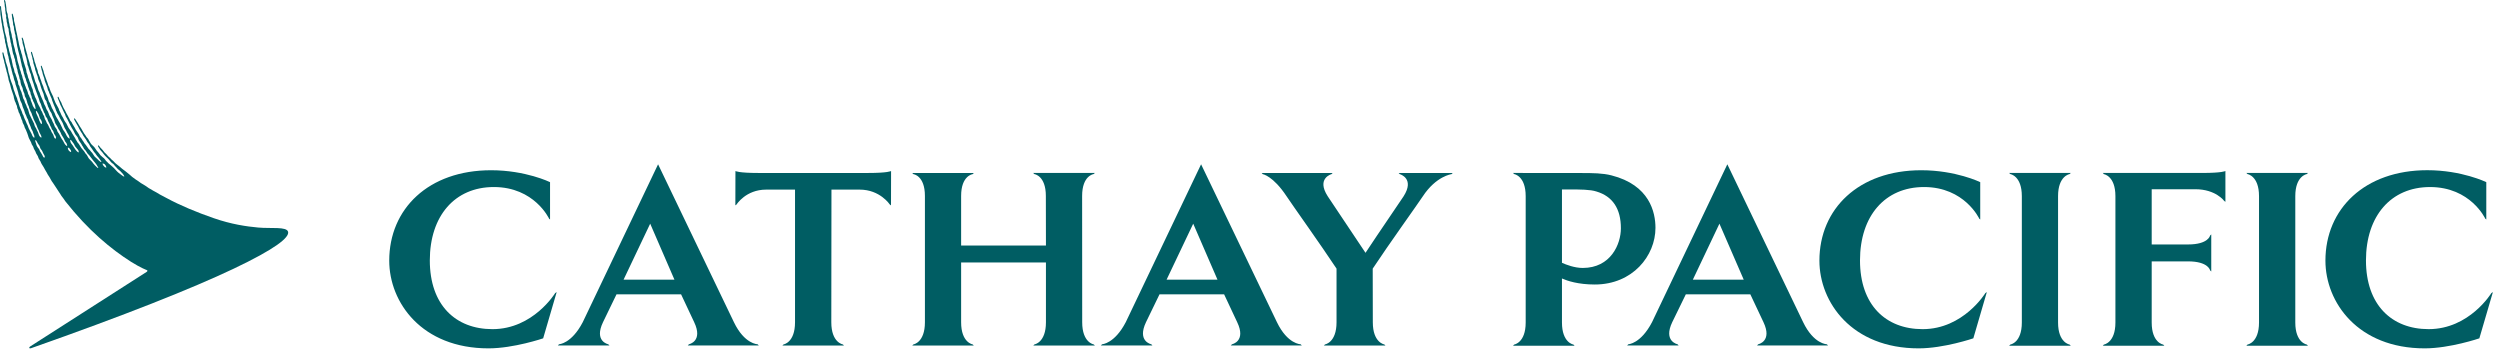 <svg width="300" height="43" viewBox="0 0 300 43" fill="none" xmlns="http://www.w3.org/2000/svg">
<path d="M129.864 38.675C129.864 36.236 129.855 25.948 129.855 23.509C129.855 21.066 131.237 20.889 131.237 20.889L131.379 20.755H123.981L124.117 20.889C124.117 20.889 125.502 21.066 125.502 23.509C125.502 25.948 125.513 29.461 125.513 29.461H115.335V23.509C115.335 21.066 116.724 20.898 116.724 20.898L116.858 20.757H109.466L109.609 20.898C109.609 20.898 110.99 21.066 110.99 23.509V38.675C110.99 41.119 109.609 41.329 109.609 41.329L109.466 41.467H116.858L116.724 41.329C116.724 41.329 115.335 41.119 115.335 38.675V31.492H125.513V38.675C125.513 41.119 124.133 41.329 124.133 41.329L123.99 41.467H131.391L131.248 41.329C131.248 41.329 129.864 41.119 129.864 38.675ZM91.035 20.757C88.595 20.757 88.253 20.523 88.253 20.523L88.242 24.646L88.385 24.541C88.385 24.541 89.498 22.754 91.931 22.754H95.403V38.675C95.403 41.119 94.028 41.329 94.028 41.329L93.884 41.467H101.28L101.143 41.329C101.143 41.329 99.757 41.119 99.757 38.675L99.775 22.754H103.167C105.606 22.754 106.777 24.541 106.777 24.541L106.92 24.646L106.929 20.523C106.929 20.523 106.584 20.757 104.143 20.757H91.035ZM139.99 33.561L143.186 26.841L146.099 33.561H139.99ZM153.233 38.665L144.131 19.715L135.091 38.665C133.738 41.257 132.247 41.312 132.247 41.312L132.106 41.456H138.29L138.155 41.312C138.155 41.312 136.424 40.971 137.519 38.665L139.141 35.321H146.895L148.465 38.665C149.567 40.971 147.837 41.312 147.837 41.312L147.697 41.456H156.218L156.074 41.312C156.074 41.312 154.503 41.301 153.233 38.665ZM167.834 20.757L167.978 20.898C167.978 20.898 169.807 21.411 168.429 23.559C167.751 24.602 165.718 27.52 163.861 30.339C161.999 27.52 159.993 24.585 159.32 23.542C157.943 21.392 159.778 20.898 159.778 20.898L159.916 20.757H151.394L151.532 20.898C151.532 20.898 152.766 21.102 154.383 23.542C155.061 24.573 158.521 29.412 160.384 32.236V38.675C160.384 41.119 159.001 41.329 159.001 41.329L158.863 41.467H166.258L166.114 41.329C166.114 41.329 164.738 41.119 164.738 38.675C164.738 37.644 164.726 35.056 164.726 32.236C166.589 29.412 170.055 24.591 170.738 23.559C172.342 21.121 174.183 20.898 174.183 20.898L174.326 20.757H167.834ZM59.098 39.498C54.648 39.498 51.578 36.579 51.578 31.249C51.578 25.925 54.563 22.444 59.261 22.444C64.135 22.444 65.89 26.24 65.89 26.24L66.005 26.339V21.858C66.005 21.858 63.086 20.429 58.927 20.429C51.419 20.429 46.708 25.059 46.708 31.277C46.708 36.28 50.598 41.803 58.622 41.803C61.65 41.803 65.179 40.601 65.179 40.601L66.802 35.051L66.623 35.166C66.623 35.166 63.992 39.498 59.098 39.498ZM74.828 33.561L78.022 26.841L80.934 33.561H74.828ZM88.071 38.665L78.97 19.715L69.929 38.665C68.577 41.257 67.081 41.312 67.081 41.312L66.945 41.456H73.137L72.988 41.312C72.988 41.312 71.258 40.971 72.36 38.665L73.98 35.321H81.731L83.303 38.665C84.398 40.971 82.67 41.312 82.67 41.312L82.535 41.456H91.058L90.912 41.312C90.912 41.312 89.339 41.301 88.071 38.665Z" fill="#005D63"/>
<path d="M203.141 33.561L206.332 26.841L209.248 33.561H203.141ZM216.378 38.664L207.28 19.715L198.242 38.664C196.887 41.258 195.398 41.313 195.398 41.313L195.256 41.456H201.438L201.307 41.313C201.307 41.313 199.57 40.971 200.667 38.664L202.298 35.321H210.041L211.617 38.664C212.713 40.971 210.983 41.313 210.983 41.313L210.845 41.456H219.365L219.222 41.313C219.222 41.313 217.651 41.301 216.378 38.664Z" fill="#005D63"/>
<path d="M276.819 20.889L276.957 20.755H269.562L269.699 20.889C269.699 20.889 271.082 21.097 271.082 23.537V38.703C271.082 41.142 269.699 41.346 269.699 41.346L269.562 41.489H276.957L276.819 41.346C276.819 41.346 275.435 41.142 275.435 38.703V23.537C275.435 21.097 276.819 20.889 276.819 20.889Z" fill="#005D63"/>
<path d="M230.717 39.498C226.269 39.498 223.2 36.579 223.2 31.249C223.2 25.926 226.181 22.444 230.887 22.444C235.753 22.444 237.511 26.24 237.511 26.24L237.627 26.339V21.858C237.627 21.858 234.706 20.429 230.551 20.429C223.04 20.429 218.329 25.059 218.329 31.277C218.329 36.28 222.219 41.803 230.243 41.803C233.274 41.803 236.8 40.6 236.8 40.6L238.42 35.051L238.245 35.167C238.245 35.167 235.611 39.498 230.717 39.498Z" fill="#005D63"/>
<path d="M252.335 20.755L252.467 20.898C252.467 20.898 253.85 21.102 253.85 23.542V38.703C253.85 41.142 252.467 41.346 252.467 41.346L252.335 41.49H259.725L259.581 41.346C259.581 41.346 258.204 41.142 258.204 38.703V38.697V31.365H262.569C265.004 31.365 265.208 32.435 265.208 32.435L265.351 32.58V28.127L265.208 28.27C265.208 28.27 265.004 29.335 262.569 29.335H258.204V22.709H263.45C265.891 22.709 266.905 24.111 266.905 24.111L267.049 24.221V20.521C267.049 20.521 266.696 20.755 264.255 20.755H252.335Z" fill="#005D63"/>
<path d="M248.356 20.889L248.494 20.755H241.094L241.237 20.889C241.237 20.889 242.62 21.097 242.62 23.537V38.703C242.62 41.142 241.237 41.346 241.237 41.346L241.094 41.489H248.494L248.356 41.346C248.356 41.346 246.967 41.142 246.967 38.703V23.537C246.967 21.097 248.356 20.889 248.356 20.889Z" fill="#005D63"/>
<path d="M298.966 35.167C298.966 35.167 296.344 39.497 291.438 39.497C286.997 39.497 283.916 36.578 283.916 31.249C283.916 25.926 286.904 22.445 291.604 22.445C296.481 22.445 298.233 26.24 298.233 26.24L298.355 26.339V21.858C298.355 21.858 295.423 20.424 291.273 20.424C283.768 20.424 279.051 25.059 279.051 31.277C279.051 36.281 282.941 41.803 290.971 41.803C293.996 41.803 297.522 40.601 297.522 40.601L299.148 35.051L298.966 35.167Z" fill="#005D63"/>
<path d="M187.436 23.537V22.736H188.406C189.596 22.736 190.83 22.736 191.569 22.98C193.52 23.559 194.507 25.048 194.507 27.393C194.507 29.307 193.288 32.154 189.927 32.154C188.956 32.154 187.943 31.768 187.436 31.536V23.537ZM191.371 34.141C195.933 34.141 198.656 30.681 198.656 27.343C198.656 25.495 197.973 22.207 193.36 21.041C192.329 20.779 191.183 20.763 189.679 20.763L181.562 20.755L181.699 20.889C181.699 20.889 183.082 21.097 183.082 23.537V38.703C183.082 41.142 181.699 41.346 181.699 41.346L181.562 41.489H188.951L188.813 41.346C188.813 41.346 187.436 41.142 187.436 38.703V33.418C188.081 33.705 189.381 34.141 191.371 34.141Z" fill="#005D63"/>
<path d="M12.733 20.106C12.598 20.124 12.445 19.927 12.38 19.835C12.36 19.807 12.286 19.649 12.305 19.625C12.333 19.602 12.488 19.654 12.53 19.688C12.631 19.769 12.714 19.881 12.761 20.074C12.765 20.095 12.745 20.105 12.733 20.106ZM9.442 18.279C9.349 18.313 9.12 18.054 9.057 17.959C8.939 17.781 8.823 17.585 8.697 17.414C8.583 17.258 8.456 17.149 8.426 16.881C8.423 16.849 8.404 16.769 8.423 16.77C8.55 16.78 8.67 17.001 8.732 17.086C8.777 17.148 8.83 17.21 8.872 17.274C8.933 17.369 8.959 17.483 9.023 17.57C9.102 17.678 9.198 17.779 9.282 17.887C9.327 17.945 9.388 17.997 9.416 18.075C9.429 18.115 9.468 18.266 9.442 18.279ZM8.499 18.242C8.428 18.237 8.399 18.193 8.355 18.16C8.238 18.075 8.143 17.937 8.14 17.737C8.138 17.716 8.146 17.711 8.159 17.711C8.296 17.71 8.438 17.922 8.491 18.021C8.506 18.051 8.541 18.131 8.537 18.188C8.534 18.225 8.52 18.241 8.499 18.242ZM5.364 18.877C5.36 18.892 5.347 18.911 5.325 18.912C5.177 18.909 5.132 18.684 5.066 18.583C5.013 18.499 4.967 18.407 4.91 18.321C4.871 18.262 4.822 18.2 4.789 18.133C4.749 18.046 4.731 17.955 4.681 17.878C4.654 17.837 4.611 17.802 4.583 17.764C4.503 17.654 4.427 17.538 4.376 17.4C4.364 17.351 4.35 17.302 4.338 17.253C4.308 17.169 4.27 17.08 4.242 16.991C4.228 16.946 4.22 16.856 4.228 16.825C4.233 16.81 4.24 16.802 4.25 16.804C4.364 16.822 4.474 17.1 4.531 17.201C4.591 17.309 4.688 17.397 4.742 17.51C4.79 17.611 4.805 17.739 4.86 17.839C4.903 17.914 4.974 17.976 5.021 18.048C5.083 18.142 5.125 18.265 5.173 18.37C5.227 18.488 5.305 18.579 5.35 18.692C5.37 18.741 5.379 18.825 5.364 18.877ZM4.782 14.6C4.755 14.549 4.722 14.487 4.702 14.431C4.679 14.368 4.676 14.31 4.649 14.25C4.561 14.054 4.463 13.838 4.374 13.646C4.337 13.565 4.287 13.414 4.322 13.311C4.327 13.296 4.357 13.307 4.37 13.319C4.4 13.346 4.421 13.363 4.446 13.392C4.465 13.42 4.47 13.451 4.489 13.479C4.532 13.546 4.588 13.613 4.622 13.688C4.696 13.846 4.715 14.024 4.787 14.178C4.835 14.28 4.914 14.368 4.965 14.473C4.99 14.528 5.007 14.588 5.024 14.648C5.036 14.692 5.033 14.754 5.036 14.789C5.038 14.841 5.032 14.875 5.012 14.876C4.875 14.868 4.834 14.699 4.782 14.6ZM34.569 27.81C34.395 27.171 32.525 27.445 30.986 27.305C29.586 27.177 27.791 26.925 25.632 26.175C23.614 25.474 21.659 24.67 19.956 23.748C19.956 23.748 19.266 23.385 19.194 23.344C19.052 23.258 18.941 23.195 18.801 23.108C18.718 23.059 18.591 22.983 18.497 22.942C18.378 22.892 18.297 22.828 18.194 22.764C18.089 22.699 17.946 22.631 17.84 22.566C17.683 22.469 17.585 22.393 17.438 22.286C17.346 22.22 17.301 22.201 17.178 22.126C17.105 22.082 16.971 22.009 16.905 21.966C16.769 21.876 16.682 21.8 16.545 21.705C16.461 21.646 16.399 21.61 16.299 21.548C16.2 21.487 16.107 21.409 16.02 21.345C15.972 21.309 15.901 21.268 15.856 21.224C15.757 21.127 15.658 21.04 15.553 20.955C15.456 20.883 15.366 20.795 15.271 20.724C15.211 20.68 15.109 20.592 15.049 20.549C14.895 20.438 14.798 20.355 14.645 20.244C14.546 20.171 14.464 20.074 14.365 20.001C14.254 19.919 14.154 19.825 14.039 19.744C13.966 19.692 13.882 19.626 13.826 19.568C13.752 19.481 13.682 19.421 13.607 19.333C13.551 19.27 13.44 19.203 13.379 19.138C13.284 19.017 13.15 18.89 13.024 18.795C12.95 18.725 12.926 18.693 12.898 18.657C12.875 18.625 12.849 18.59 12.787 18.526C12.726 18.463 12.706 18.445 12.679 18.42C12.652 18.396 12.62 18.366 12.538 18.285C12.511 18.258 12.467 18.197 12.425 18.139C12.386 18.085 12.35 18.035 12.325 18.008C12.252 17.928 12.201 17.874 12.148 17.818C12.11 17.778 12.07 17.736 12.021 17.683C11.992 17.652 11.967 17.615 11.943 17.578C11.92 17.544 11.896 17.508 11.869 17.478C11.824 17.428 11.79 17.445 11.781 17.452C11.754 17.47 11.743 17.523 11.775 17.587C11.813 17.66 11.87 17.743 11.905 17.793C11.913 17.803 11.919 17.812 11.924 17.819C11.939 17.842 11.953 17.866 11.965 17.89C11.986 17.925 12.006 17.962 12.032 17.997C12.089 18.074 12.151 18.137 12.21 18.199C12.23 18.219 12.251 18.239 12.269 18.261C12.31 18.303 12.341 18.348 12.373 18.396C12.407 18.443 12.441 18.493 12.485 18.541C12.506 18.561 12.524 18.585 12.54 18.608C12.56 18.635 12.579 18.662 12.602 18.684C12.636 18.717 12.67 18.753 12.705 18.788C12.761 18.846 12.82 18.907 12.876 18.954C12.919 18.991 12.964 19.037 13.008 19.081C13.124 19.217 13.247 19.353 13.35 19.483C13.409 19.559 13.515 19.613 13.582 19.664C13.655 19.718 13.713 19.815 13.771 19.889C13.816 19.941 13.913 20.029 13.96 20.084C14.075 20.232 14.154 20.311 14.303 20.422C14.395 20.489 14.465 20.551 14.535 20.64C14.576 20.693 14.708 20.82 14.755 20.879C14.88 21.038 14.936 21.185 14.918 21.189C14.833 21.212 14.627 21.029 14.505 20.95C14.404 20.883 14.388 20.855 14.294 20.785C14.272 20.767 14.121 20.659 14.069 20.594C14.027 20.557 13.914 20.435 13.88 20.392C13.708 20.173 13.649 20.159 13.452 19.967C13.309 19.826 13.131 19.7 12.991 19.575C12.949 19.53 12.907 19.485 12.867 19.44C12.82 19.394 12.761 19.351 12.722 19.305C12.656 19.223 12.568 19.061 12.49 19.003C12.408 18.941 12.348 18.883 12.265 18.82C12.236 18.8 12.209 18.762 12.179 18.739C12.14 18.71 12.092 18.676 12.062 18.638C11.966 18.515 11.871 18.391 11.775 18.267C11.73 18.209 11.667 18.16 11.622 18.099C11.527 17.969 11.45 17.834 11.355 17.709C11.223 17.536 11.032 17.412 10.904 17.237C10.773 17.057 10.694 16.847 10.57 16.659C10.516 16.578 10.432 16.52 10.376 16.443C10.34 16.396 10.322 16.345 10.29 16.295C10.224 16.195 10.146 16.097 10.079 15.999C9.991 15.87 9.931 15.73 9.845 15.595C9.83 15.576 9.799 15.485 9.745 15.418C9.692 15.35 9.647 15.274 9.587 15.178C9.526 15.083 9.496 15.02 9.453 14.954C9.41 14.888 9.382 14.826 9.352 14.779C9.324 14.733 9.261 14.647 9.238 14.613C9.158 14.488 9.137 14.431 9.051 14.316C9 14.246 8.946 14.189 8.9 14.206C8.863 14.232 8.876 14.275 8.884 14.306C8.922 14.408 8.922 14.39 8.961 14.463C9.027 14.584 9.05 14.642 9.122 14.752C9.155 14.806 9.213 14.927 9.26 14.994C9.306 15.062 9.352 15.139 9.383 15.195C9.417 15.255 9.467 15.409 9.518 15.474C9.553 15.521 9.604 15.616 9.638 15.683C9.707 15.821 9.795 15.929 9.866 16.038C9.914 16.127 9.961 16.217 10.009 16.306C10.104 16.449 10.216 16.584 10.311 16.73C10.369 16.833 10.426 16.936 10.483 17.04C10.539 17.124 10.616 17.195 10.671 17.282C10.738 17.385 10.776 17.497 10.843 17.598C10.896 17.678 10.965 17.753 11.018 17.833C11.108 17.969 11.191 18.1 11.286 18.23C11.338 18.301 11.408 18.362 11.46 18.433C11.533 18.53 11.59 18.646 11.665 18.728C11.755 18.812 11.78 18.862 11.85 18.944C11.954 19.07 12.214 19.438 12.17 19.44C12.017 19.46 11.725 19.127 11.6 19.006C11.504 18.911 11.398 18.842 11.33 18.753C11.233 18.62 11.161 18.472 11.062 18.342C11.027 18.296 10.974 18.259 10.938 18.214C10.87 18.127 10.807 18.034 10.729 17.958C10.696 17.927 10.661 17.899 10.631 17.864C10.512 17.71 10.411 17.546 10.294 17.386C10.246 17.32 10.181 17.263 10.134 17.197C10.096 17.146 10.076 17.09 10.042 17.036C9.994 16.963 9.934 16.892 9.887 16.821C9.851 16.767 9.83 16.713 9.794 16.659C9.731 16.564 9.647 16.48 9.584 16.383C9.533 16.304 9.519 16.2 9.468 16.122C9.338 15.921 9.194 15.717 9.066 15.517C9.033 15.465 9.02 15.407 8.988 15.355C8.883 15.192 8.785 15.012 8.682 14.851C8.644 14.79 8.627 14.722 8.589 14.663C8.541 14.589 8.468 14.533 8.421 14.46C8.385 14.404 8.371 14.343 8.341 14.279C8.302 14.195 8.25 14.11 8.206 14.03C8.178 13.981 8.164 13.93 8.134 13.883C8.009 13.689 7.907 13.48 7.805 13.265C7.752 13.153 7.672 13.047 7.619 12.934C7.559 12.81 7.502 12.681 7.446 12.559C7.416 12.476 7.386 12.394 7.357 12.311C7.296 12.18 7.204 12.069 7.144 11.934C7.103 11.843 7.081 11.757 7.044 11.68C7.021 11.633 6.976 11.594 6.942 11.615C6.91 11.636 6.905 11.678 6.925 11.749C6.966 11.886 7.042 12.043 7.077 12.121C7.147 12.277 7.182 12.439 7.254 12.598C7.292 12.685 7.35 12.769 7.389 12.854C7.459 13.001 7.525 13.155 7.592 13.296C7.631 13.38 7.662 13.46 7.707 13.538C7.731 13.58 7.765 13.626 7.786 13.672C7.83 13.773 7.844 13.879 7.889 13.974C7.937 14.075 8.014 14.159 8.06 14.257C8.297 14.762 8.537 15.246 8.825 15.695C8.905 15.82 8.946 15.973 9.026 16.098C9.109 16.227 9.223 16.327 9.306 16.455C9.374 16.559 9.39 16.705 9.453 16.817C9.545 16.987 9.668 17.131 9.769 17.288C9.797 17.333 9.805 17.384 9.834 17.429C9.872 17.491 9.921 17.55 9.961 17.611C10.013 17.694 10.04 17.789 10.097 17.866C10.157 17.949 10.245 18.018 10.305 18.102C10.381 18.206 10.432 18.327 10.511 18.432C10.566 18.505 10.65 18.555 10.704 18.627C10.794 18.743 11.094 19.14 11.182 19.252C11.316 19.422 11.552 19.672 11.664 19.896C11.698 19.966 11.818 20.129 11.792 20.162C11.728 20.205 11.43 19.878 11.379 19.828C11.253 19.708 11.145 19.544 11.037 19.406C11.011 19.376 10.723 19.093 10.7 19.062C10.671 19.025 10.641 18.985 10.616 18.948C10.537 18.829 10.488 18.685 10.402 18.571C10.367 18.525 10.312 18.49 10.277 18.443C10.211 18.357 10.164 18.256 10.101 18.167C9.998 18.027 9.867 17.903 9.765 17.764C9.653 17.61 9.574 17.431 9.461 17.279C9.405 17.204 9.333 17.137 9.279 17.057C9.256 17.021 9.246 16.986 9.223 16.949C9.182 16.887 9.127 16.816 9.095 16.748C9.065 16.684 9.046 16.624 9.009 16.566C8.891 16.381 8.773 16.186 8.655 16.001C8.602 15.919 8.572 15.829 8.519 15.746C8.431 15.609 8.32 15.487 8.231 15.348C8.126 15.186 8.07 14.989 7.966 14.825C7.897 14.718 7.816 14.616 7.748 14.508C7.672 14.392 7.635 14.255 7.567 14.133C7.509 14.025 7.427 13.925 7.376 13.816C7.32 13.7 7.28 13.582 7.223 13.461C7.192 13.396 7.146 13.332 7.116 13.266C7.08 13.182 7.07 13.098 7.034 13.018C6.931 12.792 6.776 12.577 6.67 12.352C6.594 12.191 6.528 12.025 6.465 11.855C6.431 11.762 6.416 11.674 6.375 11.587C6.281 11.38 6.165 11.162 6.073 10.956C6.034 10.846 5.995 10.736 5.955 10.627C5.947 10.596 5.944 10.565 5.932 10.533C5.889 10.436 5.832 10.341 5.794 10.244C5.759 10.132 5.725 10.021 5.689 9.909C5.543 9.545 5.412 9.134 5.275 8.755C5.256 8.685 5.253 8.6 5.227 8.526C5.156 8.332 5.084 8.137 5.014 7.943C4.974 7.844 4.879 7.878 4.901 7.978C4.93 8.113 4.948 8.145 4.97 8.25C4.981 8.304 4.991 8.357 5.003 8.411C5.017 8.475 5.05 8.544 5.069 8.605C5.106 8.721 5.108 8.836 5.149 8.947C5.204 9.105 5.26 9.255 5.312 9.417C5.327 9.497 5.344 9.578 5.36 9.659C5.383 9.734 5.413 9.811 5.44 9.88C5.521 10.078 5.597 10.269 5.668 10.464C5.696 10.576 5.725 10.688 5.753 10.799C5.782 10.862 5.825 10.926 5.853 10.987C5.878 11.041 5.883 11.092 5.906 11.149C5.957 11.274 6.003 11.404 6.059 11.53C6.107 11.636 6.163 11.741 6.205 11.853C6.224 11.908 6.224 11.954 6.243 12.007C6.365 12.34 6.497 12.689 6.64 13.001C6.675 13.081 6.685 13.162 6.72 13.242C6.751 13.309 6.791 13.38 6.821 13.444C6.836 13.486 6.851 13.529 6.866 13.571C6.91 13.665 6.985 13.742 7.029 13.834C7.152 14.093 7.261 14.338 7.414 14.56C7.557 14.764 7.618 15.034 7.727 15.278C7.778 15.393 7.847 15.493 7.912 15.594C7.944 15.648 7.965 15.706 7.991 15.762C8.062 15.889 8.1 16 8.183 16.112C8.249 16.204 8.243 16.225 8.3 16.354C8.316 16.393 8.379 16.635 8.367 16.635C8.345 16.65 8.225 16.578 8.185 16.533C8.131 16.472 8.045 16.391 7.986 16.259C7.957 16.193 7.897 16.079 7.866 16.015C7.791 15.854 7.663 15.718 7.57 15.572C7.515 15.486 7.485 15.39 7.44 15.296C7.361 15.127 7.271 14.954 7.188 14.778C7.154 14.706 7.102 14.635 7.061 14.57C7.018 14.503 6.997 14.43 6.952 14.361C6.858 14.213 6.752 14.046 6.676 13.885C6.62 13.766 6.592 13.645 6.536 13.529C6.519 13.492 6.488 13.455 6.465 13.421C6.427 13.361 6.411 13.294 6.379 13.227C6.336 13.136 6.273 13.051 6.23 12.958C6.146 12.774 6.096 12.583 6.009 12.401C5.969 12.316 5.901 12.244 5.861 12.158C5.8 12.028 5.794 11.867 5.732 11.729C5.573 11.37 5.39 10.999 5.253 10.621C5.231 10.559 5.225 10.488 5.205 10.42C5.147 10.257 5.066 10.104 5.008 9.943C4.982 9.87 4.974 9.802 4.948 9.728C4.908 9.619 4.857 9.504 4.816 9.393C4.805 9.356 4.801 9.317 4.786 9.28C4.739 9.176 4.709 9.052 4.66 8.944C4.635 8.888 4.595 8.829 4.573 8.769C4.535 8.661 4.546 8.525 4.507 8.421C4.453 8.267 4.387 8.103 4.331 7.951C4.299 7.864 4.293 7.778 4.262 7.689C4.226 7.587 4.187 7.475 4.15 7.374C4.112 7.267 4.114 7.157 4.079 7.045C4.053 6.962 4.018 6.875 3.99 6.797C3.937 6.65 3.917 6.493 3.861 6.354C3.852 6.329 3.843 6.303 3.834 6.278C3.82 6.241 3.795 6.204 3.756 6.214C3.713 6.226 3.714 6.282 3.717 6.318C3.725 6.427 3.765 6.527 3.796 6.615C3.831 6.707 3.848 6.807 3.873 6.896C3.888 6.952 3.885 7.016 3.9 7.078C3.919 7.164 3.951 7.247 3.976 7.333C3.995 7.418 3.985 7.5 4.004 7.567C4.059 7.751 4.121 7.96 4.183 8.137C4.209 8.228 4.214 8.333 4.24 8.412C4.275 8.506 4.309 8.6 4.343 8.694C4.372 8.772 4.379 8.848 4.412 8.922C4.446 9 4.486 9.083 4.514 9.171C4.55 9.285 4.547 9.398 4.586 9.505C4.649 9.68 4.729 9.847 4.791 10.016C4.81 10.076 4.816 10.141 4.838 10.203C4.89 10.35 4.927 10.507 4.979 10.653C5.055 10.861 5.153 11.064 5.228 11.27C5.302 11.474 5.312 11.718 5.397 11.908C5.44 12.002 5.531 12.058 5.572 12.149C5.6 12.208 5.592 12.276 5.613 12.344C5.637 12.422 5.674 12.499 5.701 12.572C5.718 12.637 5.736 12.702 5.755 12.767C5.781 12.844 5.836 12.921 5.87 12.995C5.925 13.116 5.953 13.244 6.023 13.351C6.075 13.432 6.142 13.509 6.185 13.6C6.232 13.702 6.249 13.81 6.296 13.916C6.365 14.069 6.447 14.218 6.505 14.379C6.559 14.524 6.578 14.681 6.648 14.808C6.717 14.935 6.804 15.049 6.874 15.178C6.918 15.271 6.961 15.366 7.005 15.46C7.042 15.537 7.11 15.604 7.153 15.682C7.206 15.778 7.259 15.88 7.303 15.977C7.337 16.052 7.35 16.122 7.391 16.185C7.455 16.285 7.5 16.365 7.565 16.465C7.621 16.553 7.685 16.665 7.725 16.77C7.755 16.85 7.788 16.933 7.833 16.999C7.881 17.067 7.945 17.126 7.987 17.201C8.028 17.274 8.085 17.513 8.063 17.525C8.012 17.543 7.866 17.403 7.826 17.354C7.711 17.214 7.653 17.026 7.549 16.876C7.438 16.717 7.365 16.626 7.279 16.442C7.228 16.335 7.14 16.144 7.078 16.049C7.02 15.96 6.942 15.881 6.896 15.78C6.86 15.698 6.841 15.6 6.806 15.519C6.751 15.4 6.638 15.324 6.581 15.202C6.516 15.066 6.488 14.926 6.42 14.799C6.388 14.738 6.342 14.668 6.314 14.605C6.274 14.523 6.256 14.444 6.218 14.363C6.141 14.198 6.024 14.057 5.947 13.893C5.868 13.723 5.823 13.54 5.742 13.369C5.699 13.277 5.623 13.2 5.579 13.106C5.52 12.983 5.491 12.855 5.433 12.731C5.398 12.656 5.346 12.582 5.311 12.509C5.26 12.401 5.242 12.285 5.193 12.173C5.08 11.922 4.963 11.659 4.851 11.408C4.809 11.312 4.799 11.21 4.755 11.113C4.712 11.027 4.669 10.943 4.626 10.857C4.527 10.635 4.493 10.376 4.394 10.153C4.344 10.04 4.28 9.932 4.235 9.811C4.165 9.619 4.138 9.423 4.068 9.227C3.961 8.928 3.875 8.618 3.768 8.321C3.737 8.231 3.732 8.145 3.7 8.053C3.668 7.966 3.635 7.879 3.603 7.792C3.581 7.722 3.567 7.621 3.548 7.53C3.469 7.278 3.387 7.027 3.307 6.771C3.29 6.711 3.286 6.602 3.266 6.524C3.253 6.48 3.229 6.429 3.214 6.389C3.193 6.332 3.194 6.282 3.175 6.222C3.116 6.037 3.066 5.823 3.008 5.639C2.991 5.58 2.985 5.497 2.967 5.43C2.884 5.167 2.844 4.846 2.739 4.6C2.719 4.554 2.69 4.504 2.643 4.515C2.596 4.527 2.607 4.58 2.612 4.625C2.625 4.745 2.67 4.848 2.69 4.947C2.698 4.992 2.697 5.054 2.701 5.107C2.707 5.152 2.712 5.208 2.727 5.255C2.776 5.411 2.832 5.596 2.878 5.751C2.893 5.825 2.881 5.94 2.9 6.025C2.967 6.276 3.017 6.573 3.108 6.797C3.19 7.001 3.206 7.246 3.265 7.467C3.283 7.562 3.29 7.659 3.301 7.755C3.316 7.848 3.368 7.912 3.396 7.991C3.418 8.048 3.416 8.098 3.436 8.158C3.486 8.317 3.522 8.474 3.58 8.634C3.619 8.744 3.678 8.849 3.718 8.957C3.735 9.006 3.728 9.049 3.743 9.104C3.769 9.213 3.789 9.324 3.821 9.432C3.898 9.65 3.973 9.886 4.051 10.103C4.094 10.224 4.108 10.342 4.15 10.459C4.322 10.928 4.496 11.397 4.667 11.861C4.695 11.964 4.723 12.067 4.751 12.17C4.789 12.276 4.851 12.364 4.895 12.459C4.95 12.58 4.968 12.707 5.014 12.835C5.069 12.985 5.139 13.101 5.196 13.258C5.223 13.332 5.25 13.414 5.284 13.486C5.311 13.54 5.357 13.592 5.384 13.647C5.428 13.74 5.438 13.856 5.48 13.949C5.526 14.042 5.604 14.118 5.658 14.204C5.707 14.285 5.713 14.389 5.753 14.48C5.818 14.623 5.901 14.753 5.963 14.903C5.988 14.967 6 15.023 6.028 15.084C6.061 15.154 6.113 15.22 6.145 15.291C6.146 15.291 6.148 15.293 6.15 15.3C6.154 15.309 6.158 15.322 6.161 15.338C6.168 15.367 6.178 15.404 6.187 15.43C6.202 15.47 6.247 15.544 6.266 15.57C6.277 15.585 6.309 15.621 6.336 15.655C6.349 15.668 6.36 15.682 6.371 15.699C6.433 15.796 6.44 15.934 6.49 16.041C6.54 16.146 6.63 16.229 6.68 16.337C6.72 16.42 6.742 16.624 6.692 16.632C6.48 16.632 6.465 16.336 6.395 16.181C6.339 16.06 6.252 15.96 6.189 15.845C6.176 15.822 6.155 15.776 6.142 15.728C6.128 15.688 6.111 15.644 6.095 15.61C6.068 15.552 6.068 15.562 6.049 15.522C6.029 15.482 5.971 15.407 5.951 15.372C5.951 15.369 5.95 15.367 5.949 15.365C5.869 15.235 5.814 15.049 5.757 14.962C5.725 14.913 5.683 14.863 5.651 14.813C5.597 14.731 5.572 14.63 5.528 14.538C5.488 14.454 5.425 14.371 5.386 14.282C5.339 14.179 5.336 14.047 5.287 13.941C5.262 13.884 5.214 13.826 5.187 13.773C5.128 13.652 5.094 13.522 5.034 13.403C5.007 13.347 4.956 13.293 4.928 13.235C4.881 13.135 4.857 13.027 4.804 12.933C4.693 12.735 4.574 12.513 4.481 12.302C4.427 12.178 4.409 12.053 4.355 11.932C4.309 11.827 4.244 11.724 4.198 11.624C4.166 11.556 4.157 11.49 4.13 11.416C4.088 11.299 4.034 11.177 3.99 11.06C3.965 10.979 3.944 10.802 3.919 10.732C3.887 10.643 3.841 10.548 3.803 10.463C3.745 10.332 3.727 10.197 3.668 10.067C3.625 9.967 3.575 9.861 3.538 9.759C3.506 9.671 3.498 9.591 3.462 9.51C3.436 9.449 3.399 9.378 3.376 9.315C3.348 9.239 3.329 9.114 3.305 9.014C3.267 8.902 3.22 8.795 3.186 8.685C3.166 8.604 3.163 8.414 3.143 8.363C3.027 8.021 2.919 7.658 2.811 7.317C2.762 7.159 2.739 7.001 2.694 6.847C2.679 6.786 2.677 6.708 2.661 6.646C2.631 6.547 2.589 6.446 2.557 6.344C2.54 6.277 2.53 6.206 2.516 6.136C2.5 6.066 2.462 5.993 2.436 5.922C2.37 5.717 2.334 5.498 2.274 5.298C2.253 5.215 2.253 5.107 2.231 5.03C2.153 4.782 2.135 4.493 2.061 4.233C2.044 4.157 2.032 4.081 2.015 4.012C1.887 3.525 1.831 2.978 1.689 2.51C1.662 2.42 1.697 2.305 1.672 2.209C1.644 2.1 1.614 2.003 1.581 1.906C1.569 1.857 1.568 1.818 1.557 1.772C1.533 1.693 1.498 1.631 1.454 1.64C1.403 1.657 1.414 1.704 1.416 1.772C1.42 1.879 1.431 1.97 1.453 2.059C1.472 2.133 1.459 2.194 1.48 2.26C1.525 2.413 1.539 2.626 1.564 2.763C1.574 2.82 1.567 2.897 1.578 2.964C1.592 3.033 1.646 3.124 1.66 3.199C1.675 3.3 1.674 3.432 1.691 3.54C1.71 3.633 1.737 3.721 1.761 3.808C1.781 3.883 1.766 3.954 1.788 4.023C1.811 4.095 1.849 4.165 1.863 4.244C1.875 4.33 1.862 4.457 1.879 4.532C1.99 4.96 2.022 5.468 2.147 5.879C2.163 5.937 2.165 6.001 2.18 6.06C2.284 6.42 2.364 6.805 2.472 7.16C2.485 7.216 2.483 7.274 2.497 7.334C2.532 7.46 2.565 7.595 2.591 7.723C2.604 7.779 2.603 7.834 2.618 7.89C2.655 8.022 2.702 8.15 2.744 8.279C2.76 8.342 2.767 8.405 2.778 8.467C2.788 8.517 2.816 8.574 2.83 8.622C2.853 8.696 2.846 8.768 2.87 8.836C2.886 8.876 2.917 8.921 2.929 8.964C2.945 9.04 2.955 9.117 2.976 9.192C3.006 9.282 3.055 9.371 3.092 9.46C3.12 9.535 3.119 9.61 3.147 9.682C3.198 9.808 3.253 9.957 3.301 10.091C3.342 10.201 3.347 10.313 3.387 10.426C3.413 10.5 3.448 10.577 3.475 10.648C3.49 10.706 3.5 10.762 3.521 10.822C3.539 10.876 3.597 10.961 3.635 11.031C3.667 11.108 3.652 11.215 3.678 11.298C3.703 11.385 3.751 11.454 3.78 11.533C3.807 11.613 3.807 11.698 3.828 11.781C3.851 11.844 3.894 11.905 3.921 11.963C3.946 12.032 3.97 12.101 3.996 12.171C4.016 12.215 4.053 12.261 4.074 12.305C4.112 12.385 4.142 12.472 4.176 12.553C4.223 12.671 4.227 12.815 4.263 12.949C4.273 12.987 4.272 13.079 4.248 13.09C4.194 13.099 4.133 13.014 4.097 12.961C4.034 12.872 3.973 12.773 3.926 12.665C3.911 12.624 3.9 12.585 3.888 12.545C3.852 12.455 3.825 12.354 3.784 12.263C3.761 12.208 3.725 12.147 3.705 12.088C3.676 12.002 3.69 11.902 3.656 11.827C3.627 11.764 3.577 11.715 3.549 11.652C3.528 11.595 3.518 11.535 3.493 11.478C3.463 11.409 3.421 11.348 3.383 11.283C3.354 11.22 3.358 11.156 3.335 11.081C3.311 10.994 3.284 10.907 3.247 10.826C3.209 10.746 3.162 10.662 3.126 10.578C3.109 10.532 3.1 10.484 3.086 10.437C3.064 10.374 3.032 10.306 3.006 10.242C2.992 10.196 2.981 10.146 2.961 10.102C2.93 10.033 2.894 9.956 2.866 9.88C2.845 9.818 2.841 9.752 2.82 9.692C2.782 9.584 2.744 9.463 2.708 9.357C2.684 9.275 2.676 9.192 2.653 9.108C2.622 9.012 2.579 8.917 2.543 8.82C2.516 8.742 2.51 8.658 2.487 8.579C2.451 8.475 2.399 8.379 2.364 8.27C2.343 8.184 2.34 8.098 2.321 8.015C2.26 7.813 2.196 7.591 2.132 7.385C2.059 7.154 2.054 6.894 1.986 6.661C1.939 6.495 1.88 6.334 1.829 6.171C1.81 6.086 1.808 6.007 1.786 5.923C1.741 5.74 1.673 5.498 1.612 5.306C1.581 5.205 1.59 5.101 1.561 4.992C1.531 4.883 1.529 4.752 1.494 4.636C1.472 4.564 1.445 4.513 1.428 4.422C1.41 4.33 1.412 4.222 1.398 4.153C1.384 4.086 1.266 3.679 1.252 3.603C1.238 3.528 1.239 3.391 1.23 3.343C1.224 3.309 1.162 3.134 1.155 3.088C1.146 3.042 1.146 2.99 1.128 2.9C1.109 2.81 1.057 2.609 1.049 2.552C1.039 2.493 1.039 2.376 1.028 2.317C1.016 2.259 0.977 2.125 0.95 2.029C0.919 1.914 0.944 1.79 0.911 1.681C0.888 1.6 0.859 1.52 0.831 1.443C0.812 1.376 0.789 1.285 0.784 1.244C0.779 1.183 0.775 1.054 0.772 1.008C0.771 0.941 0.743 0.831 0.736 0.736C0.728 0.606 0.7 0.466 0.679 0.387C0.668 0.339 0.672 0.282 0.661 0.239C0.629 0.11 0.598 -0.008 0.533 0C0.486 0.009 0.469 0.046 0.489 0.131C0.512 0.23 0.522 0.308 0.547 0.406C0.56 0.459 0.562 0.59 0.564 0.633C0.568 0.704 0.571 0.72 0.58 0.787C0.584 0.814 0.595 0.879 0.603 0.907C0.615 0.953 0.629 1.017 0.627 1.051C0.626 1.096 0.625 1.144 0.625 1.209C0.625 1.242 0.627 1.254 0.64 1.311C0.653 1.368 0.66 1.379 0.664 1.428C0.667 1.468 0.661 1.507 0.665 1.543C0.666 1.587 0.671 1.631 0.684 1.672C0.71 1.757 0.765 1.874 0.743 2C0.718 2.133 0.759 2.26 0.789 2.376C0.803 2.45 0.788 2.532 0.802 2.603C0.83 2.703 0.853 2.808 0.881 2.912C0.902 2.996 0.887 3.072 0.909 3.153C0.941 3.266 1.017 3.417 1.028 3.468C1.036 3.519 1.035 3.655 1.05 3.743C1.065 3.83 1.086 3.928 1.091 3.984C1.098 4.039 1.089 4.064 1.095 4.104C1.102 4.145 1.157 4.342 1.166 4.393C1.175 4.443 1.173 4.47 1.184 4.523C1.194 4.576 1.238 4.787 1.248 4.855C1.259 4.923 1.255 4.963 1.268 5.031C1.288 5.136 1.33 5.224 1.352 5.325C1.366 5.398 1.362 5.445 1.371 5.505C1.392 5.599 1.424 5.684 1.441 5.773C1.454 5.842 1.455 5.912 1.469 5.982C1.5 6.133 1.523 6.287 1.563 6.437C1.589 6.526 1.641 6.607 1.667 6.692C1.689 6.771 1.695 6.856 1.716 6.934C1.736 7.001 1.784 7.063 1.802 7.134C1.813 7.197 1.811 7.26 1.821 7.322C1.837 7.393 1.869 7.464 1.883 7.537C1.894 7.593 1.889 7.647 1.903 7.704C1.923 7.768 1.954 7.824 1.969 7.885C1.984 7.963 1.983 8.041 2.003 8.12C2.026 8.21 2.064 8.298 2.093 8.381C2.118 8.46 2.105 8.545 2.128 8.629C2.179 8.813 2.239 9.015 2.301 9.186C2.328 9.28 2.323 9.374 2.357 9.475C2.381 9.542 2.411 9.587 2.437 9.642C2.459 9.703 2.439 9.768 2.457 9.836C2.486 9.947 2.504 10.096 2.544 10.205C2.587 10.328 2.659 10.429 2.702 10.548C2.745 10.674 2.747 10.799 2.789 10.93C2.829 11.04 2.886 11.143 2.928 11.245C2.964 11.335 2.95 11.453 2.985 11.547C3.022 11.651 3.096 11.73 3.135 11.836C3.179 11.957 3.209 12.076 3.247 12.198C3.259 12.25 3.269 12.301 3.279 12.352C3.324 12.51 3.408 12.639 3.462 12.789C3.483 12.86 3.489 12.918 3.509 12.983C3.547 13.091 3.591 13.202 3.64 13.306C3.683 13.397 3.742 13.488 3.784 13.581C3.822 13.666 3.83 13.754 3.866 13.843C3.9 13.928 3.942 14.022 3.976 14.111C3.995 14.166 3.998 14.214 4.021 14.265C4.127 14.504 4.258 14.744 4.367 14.977C4.426 15.106 4.454 15.244 4.514 15.374C4.562 15.475 4.62 15.573 4.665 15.683C4.694 15.752 4.702 15.818 4.732 15.884C4.792 16.012 4.875 16.141 4.932 16.267C4.948 16.299 4.992 16.435 4.974 16.487C4.972 16.494 4.97 16.504 4.962 16.508C4.921 16.519 4.842 16.451 4.798 16.406C4.646 16.258 4.622 15.976 4.515 15.782C4.484 15.727 4.448 15.666 4.421 15.607C4.407 15.567 4.397 15.527 4.378 15.486C4.312 15.362 4.23 15.248 4.171 15.117C4.129 15.021 4.123 14.912 4.081 14.821C3.907 14.448 3.708 14.087 3.541 13.713C3.464 13.542 3.448 13.348 3.382 13.163C3.342 13.053 3.276 12.962 3.231 12.861C3.193 12.78 3.184 12.695 3.148 12.612C3.1 12.506 3.032 12.405 2.99 12.29C2.964 12.215 2.954 12.138 2.926 12.064C2.892 11.982 2.836 11.914 2.801 11.834C2.748 11.716 2.74 11.6 2.701 11.465C2.68 11.392 2.65 11.316 2.626 11.25C2.607 11.187 2.6 11.123 2.579 11.062C2.528 10.922 2.444 10.798 2.391 10.653C2.357 10.554 2.363 10.432 2.321 10.337C2.287 10.259 2.224 10.197 2.193 10.116C2.159 10.031 2.19 9.928 2.163 9.828C2.137 9.732 2.098 9.642 2.066 9.553C2.048 9.496 2.043 9.44 2.027 9.385C1.985 9.268 1.944 9.153 1.901 9.036C1.88 8.977 1.879 8.922 1.855 8.868C1.824 8.8 1.773 8.735 1.748 8.66C1.719 8.547 1.709 8.429 1.682 8.319C1.637 8.171 1.582 8.051 1.539 7.908C1.528 7.863 1.528 7.819 1.517 7.768C1.482 7.642 1.464 7.499 1.429 7.373C1.415 7.311 1.418 7.259 1.403 7.199C1.368 7.079 1.327 6.957 1.29 6.843C1.272 6.77 1.268 6.693 1.25 6.622C1.191 6.434 1.138 6.214 1.081 6.032C1.068 5.978 1.072 5.931 1.056 5.871C1.012 5.728 0.953 5.555 0.92 5.408C0.904 5.322 0.903 5.24 0.885 5.16C0.863 5.06 0.828 4.964 0.807 4.865C0.8 4.819 0.807 4.784 0.803 4.745C0.795 4.68 0.789 4.615 0.777 4.551C0.713 4.292 0.611 3.973 0.554 3.712C0.538 3.619 0.534 3.525 0.524 3.431C0.514 3.367 0.509 3.29 0.491 3.223C0.47 3.155 0.439 3.085 0.429 3.015C0.415 2.903 0.414 2.794 0.398 2.686C0.397 2.679 0.394 2.67 0.393 2.661C0.37 2.528 0.303 2.257 0.288 2.15C0.27 2.021 0.254 1.89 0.239 1.763C0.236 1.681 0.222 1.594 0.21 1.506C0.192 1.372 0.161 1.254 0.145 1.116C0.135 1.023 0.14 0.941 0.129 0.863C0.122 0.813 0.12 0.728 0.059 0.728C-0.003 0.728 0.005 0.8 0.002 0.858C-0.007 0.997 0.02 1.178 0.03 1.265C0.05 1.424 0.035 1.58 0.053 1.742C0.062 1.832 0.091 1.924 0.102 2.01C0.123 2.164 0.138 2.32 0.158 2.466C0.159 2.469 0.159 2.471 0.16 2.474C0.165 2.544 0.173 2.612 0.185 2.676C0.186 2.683 0.188 2.689 0.189 2.696C0.19 2.699 0.19 2.703 0.191 2.706C0.192 2.709 0.192 2.713 0.193 2.716L0.194 2.717C0.2 2.747 0.207 2.777 0.215 2.806C0.232 2.865 0.224 2.913 0.241 2.974C0.288 3.151 0.278 3.344 0.327 3.516C0.398 3.774 0.435 4.058 0.508 4.314C0.528 4.388 0.509 4.462 0.529 4.542C0.55 4.624 0.571 4.702 0.591 4.783C0.61 4.88 0.595 4.978 0.621 5.077C0.644 5.167 0.672 5.26 0.697 5.346C0.724 5.451 0.726 5.56 0.755 5.674C0.789 5.788 0.827 5.913 0.848 6.03C0.871 6.161 0.884 6.314 0.909 6.452C0.931 6.568 0.994 6.707 1.022 6.834C1.029 6.877 1.026 6.918 1.034 6.962C1.05 7.053 1.077 7.143 1.097 7.23C1.106 7.27 1.103 7.306 1.115 7.35C1.158 7.517 1.209 7.727 1.261 7.892C1.274 7.939 1.28 7.986 1.291 8.034C1.325 8.152 1.361 8.239 1.373 8.303C1.384 8.358 1.391 8.423 1.407 8.485C1.431 8.575 1.459 8.653 1.476 8.732C1.49 8.793 1.499 8.849 1.516 8.912C1.536 8.986 1.567 9.056 1.597 9.127C1.647 9.278 1.653 9.437 1.706 9.583C1.738 9.67 1.78 9.753 1.809 9.846C1.832 9.931 1.837 10.033 1.865 10.127C1.913 10.271 1.969 10.436 2.022 10.582C2.083 10.754 2.122 10.944 2.18 11.106C2.204 11.172 2.2 11.235 2.221 11.307C2.27 11.47 2.326 11.652 2.378 11.817C2.407 11.905 2.408 11.989 2.441 12.072C2.496 12.21 2.578 12.326 2.629 12.468C2.673 12.59 2.682 12.711 2.728 12.823C2.788 12.974 2.859 13.128 2.917 13.287C2.957 13.396 2.969 13.505 3.016 13.609C3.055 13.698 3.106 13.788 3.145 13.877C3.172 13.956 3.2 14.033 3.226 14.112C3.248 14.172 3.311 14.274 3.355 14.354C3.404 14.462 3.412 14.579 3.454 14.696C3.518 14.873 3.604 15.054 3.679 15.22C3.709 15.284 3.714 15.345 3.74 15.414C3.784 15.533 3.861 15.621 3.911 15.73C3.958 15.834 3.97 15.944 4.016 16.046C4.083 16.193 4.134 16.27 4.133 16.481C4.132 16.5 4.127 16.515 4.105 16.522C4.067 16.538 4.022 16.471 3.996 16.447C3.883 16.337 3.866 16.23 3.796 16.077C3.688 15.845 3.55 15.626 3.445 15.399C3.389 15.28 3.367 15.152 3.311 15.03C3.279 14.956 3.231 14.88 3.197 14.808C3.147 14.701 3.121 14.591 3.067 14.493C2.988 14.353 2.926 14.187 2.863 14.029C2.839 13.97 2.836 13.912 2.811 13.855C2.783 13.794 2.738 13.738 2.711 13.68C2.671 13.582 2.645 13.464 2.606 13.364C2.52 13.176 2.424 12.979 2.351 12.78C2.285 12.598 2.253 12.423 2.186 12.237C2.159 12.161 2.123 12.078 2.097 12.002C2.074 11.933 2.073 11.873 2.05 11.808C1.99 11.64 1.91 11.464 1.839 11.304C1.804 11.225 1.795 11.147 1.764 11.063C1.727 10.961 1.683 10.848 1.646 10.747C1.597 10.614 1.595 10.459 1.544 10.318C1.435 10.018 1.296 9.703 1.204 9.385C1.187 9.313 1.192 9.238 1.17 9.164C1.12 9.006 1.068 8.83 1.019 8.661C0.964 8.473 0.97 8.275 0.912 8.091C0.838 7.854 0.755 7.607 0.68 7.373C0.658 7.302 0.668 7.229 0.645 7.153C0.595 6.97 0.533 6.758 0.473 6.589C0.442 6.505 0.442 6.413 0.411 6.334C0.373 6.239 0.276 6.274 0.284 6.381C0.291 6.479 0.325 6.606 0.335 6.656C0.346 6.724 0.346 6.791 0.361 6.863C0.39 6.99 0.432 7.096 0.467 7.211C0.505 7.331 0.505 7.443 0.54 7.567C0.557 7.628 0.581 7.697 0.6 7.754C0.638 7.878 0.638 8.01 0.679 8.123C0.711 8.209 0.735 8.317 0.763 8.411C0.781 8.474 0.777 8.525 0.796 8.586C0.831 8.698 0.866 8.81 0.901 8.921C0.918 8.986 0.911 9.042 0.927 9.102C0.951 9.19 0.971 9.282 0.997 9.364C1.019 9.443 1.017 9.555 1.046 9.638C1.094 9.792 1.15 9.956 1.202 10.101C1.261 10.263 1.268 10.433 1.326 10.597C1.431 10.888 1.528 11.222 1.633 11.517C1.66 11.592 1.651 11.669 1.674 11.751C1.709 11.877 1.736 12.002 1.781 12.127C1.802 12.187 1.841 12.247 1.867 12.301C1.9 12.373 1.909 12.45 1.942 12.523C1.967 12.582 2.006 12.642 2.028 12.704C2.061 12.797 2.049 12.912 2.085 12.999C2.113 13.07 2.153 13.147 2.179 13.221C2.209 13.302 2.208 13.387 2.241 13.462C2.27 13.529 2.318 13.592 2.349 13.657C2.377 13.719 2.384 13.783 2.409 13.851C2.434 13.922 2.473 13.995 2.503 14.06C2.536 14.134 2.537 14.219 2.572 14.295C2.601 14.361 2.646 14.425 2.673 14.496C2.697 14.571 2.7 14.653 2.726 14.731C2.771 14.844 2.842 14.945 2.891 15.053C2.928 15.135 2.931 15.225 2.967 15.308C3.009 15.404 3.068 15.497 3.111 15.59C3.168 15.714 3.211 15.848 3.264 15.966C3.359 16.178 3.39 16.41 3.488 16.617C3.559 16.771 3.655 16.917 3.723 17.067C3.762 17.151 3.773 17.241 3.813 17.322C3.856 17.414 3.931 17.491 3.975 17.584C4.007 17.676 4.034 17.77 4.072 17.859C4.126 17.977 4.203 18.082 4.257 18.195C4.287 18.261 4.3 18.326 4.33 18.39C4.389 18.516 4.485 18.622 4.543 18.747C4.574 18.829 4.603 18.912 4.632 18.995C4.695 19.128 4.795 19.242 4.861 19.378C4.907 19.478 4.938 19.583 4.997 19.674C5.089 19.816 5.148 19.91 5.236 20.054C5.294 20.148 5.368 20.285 5.416 20.386C5.462 20.486 5.539 20.57 5.586 20.669C5.632 20.765 5.692 20.87 5.743 20.962C5.802 21.066 5.863 21.143 5.927 21.24C6.033 21.4 6.099 21.571 6.203 21.732C6.275 21.845 6.358 21.958 6.437 22.067C6.648 22.357 6.95 22.876 7.081 23.051C7.188 23.192 7.276 23.36 7.375 23.508C7.451 23.623 7.547 23.736 7.629 23.843C7.697 23.932 7.752 24.027 7.818 24.119L7.87 24.189C10.574 27.631 13.353 29.909 15.706 31.403L15.706 31.404C16.945 32.18 17.613 32.407 17.613 32.407C17.772 32.472 17.663 32.586 17.583 32.636L3.631 41.569C3.586 41.598 3.479 41.677 3.522 41.766C3.555 41.834 3.697 41.795 3.735 41.782C14.932 37.847 23.058 34.612 28.025 32.252C33.061 29.86 34.753 28.491 34.569 27.81Z" fill="#005D63"/>
</svg>
